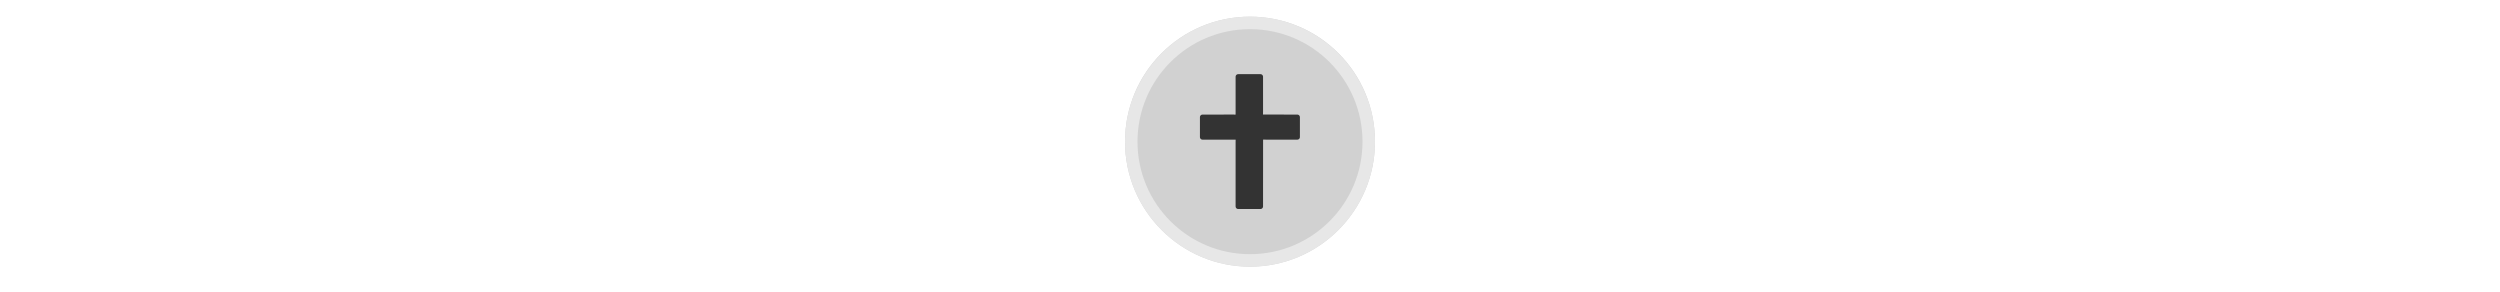 <svg width="300" height="35" viewBox="0 0 300 35" fill="none" xmlns="http://www.w3.org/2000/svg">

<g transform="translate(135, 2) scale(1.5 1.5) "> 

<g clip-path="url(#clip0)">
<path opacity="0.953" d="M9.999 0C15.514 0 20 4.446 20 10C20 15.517 15.514 20 9.999 20C4.486 20 0 15.517 0 10C0 4.446 4.486 0 9.999 0V0Z" fill="#CECECE"/>
<path opacity="0.95" fill-rule="evenodd" clip-rule="evenodd" d="M10 19C14.971 19 19 14.971 19 10C19 5.029 14.971 1 10 1C5.029 1 1 5.029 1 10C1 14.971 5.029 19 10 19ZM10 20C15.523 20 20 15.523 20 10C20 4.477 15.523 0 10 0C4.477 0 0 4.477 0 10C0 15.523 4.477 20 10 20Z" fill="#E8E8E8"/>
</g>
<defs>
<clipPath id="clip0">
<path d="M0 0H20V20H0V0Z" fill="white"/>
</clipPath>
</defs>

</g>


<g transform="translate(141, 8) scale(0.031 0.031) "> 

<path d="M244.594 189.484C242.283 197.354 232.354 195.825 226.062 195.266C186.231 195.777 146.35 195.337 106.5 195.484C106.5 221.151 106.5 246.818 106.5 272.484C150.795 272.61 195.147 272.234 239.406 272.672C247.458 276.361 243.945 286.341 244.562 293.172C244.635 375.783 244.573 458.402 244.594 541.016C273.333 541.016 302.073 541.016 330.812 541.016C330.938 453.241 330.562 365.41 331 277.672C334.689 269.62 344.669 273.133 351.5 272.516C392.163 272.443 432.834 272.505 473.5 272.484C473.5 246.818 473.5 221.151 473.5 195.484C427.674 195.359 381.791 195.735 336 195.297C327.948 191.608 331.461 181.628 330.844 174.797C330.771 129.529 330.833 84.255 330.812 38.984C302.073 38.984 273.333 38.984 244.594 38.984C244.594 89.151 244.594 139.318 244.594 189.484V189.484Z" fill="#333333" stroke="#333333" stroke-width="20" stroke-linecap="round" stroke-linejoin="round"/>

</g>

</svg>